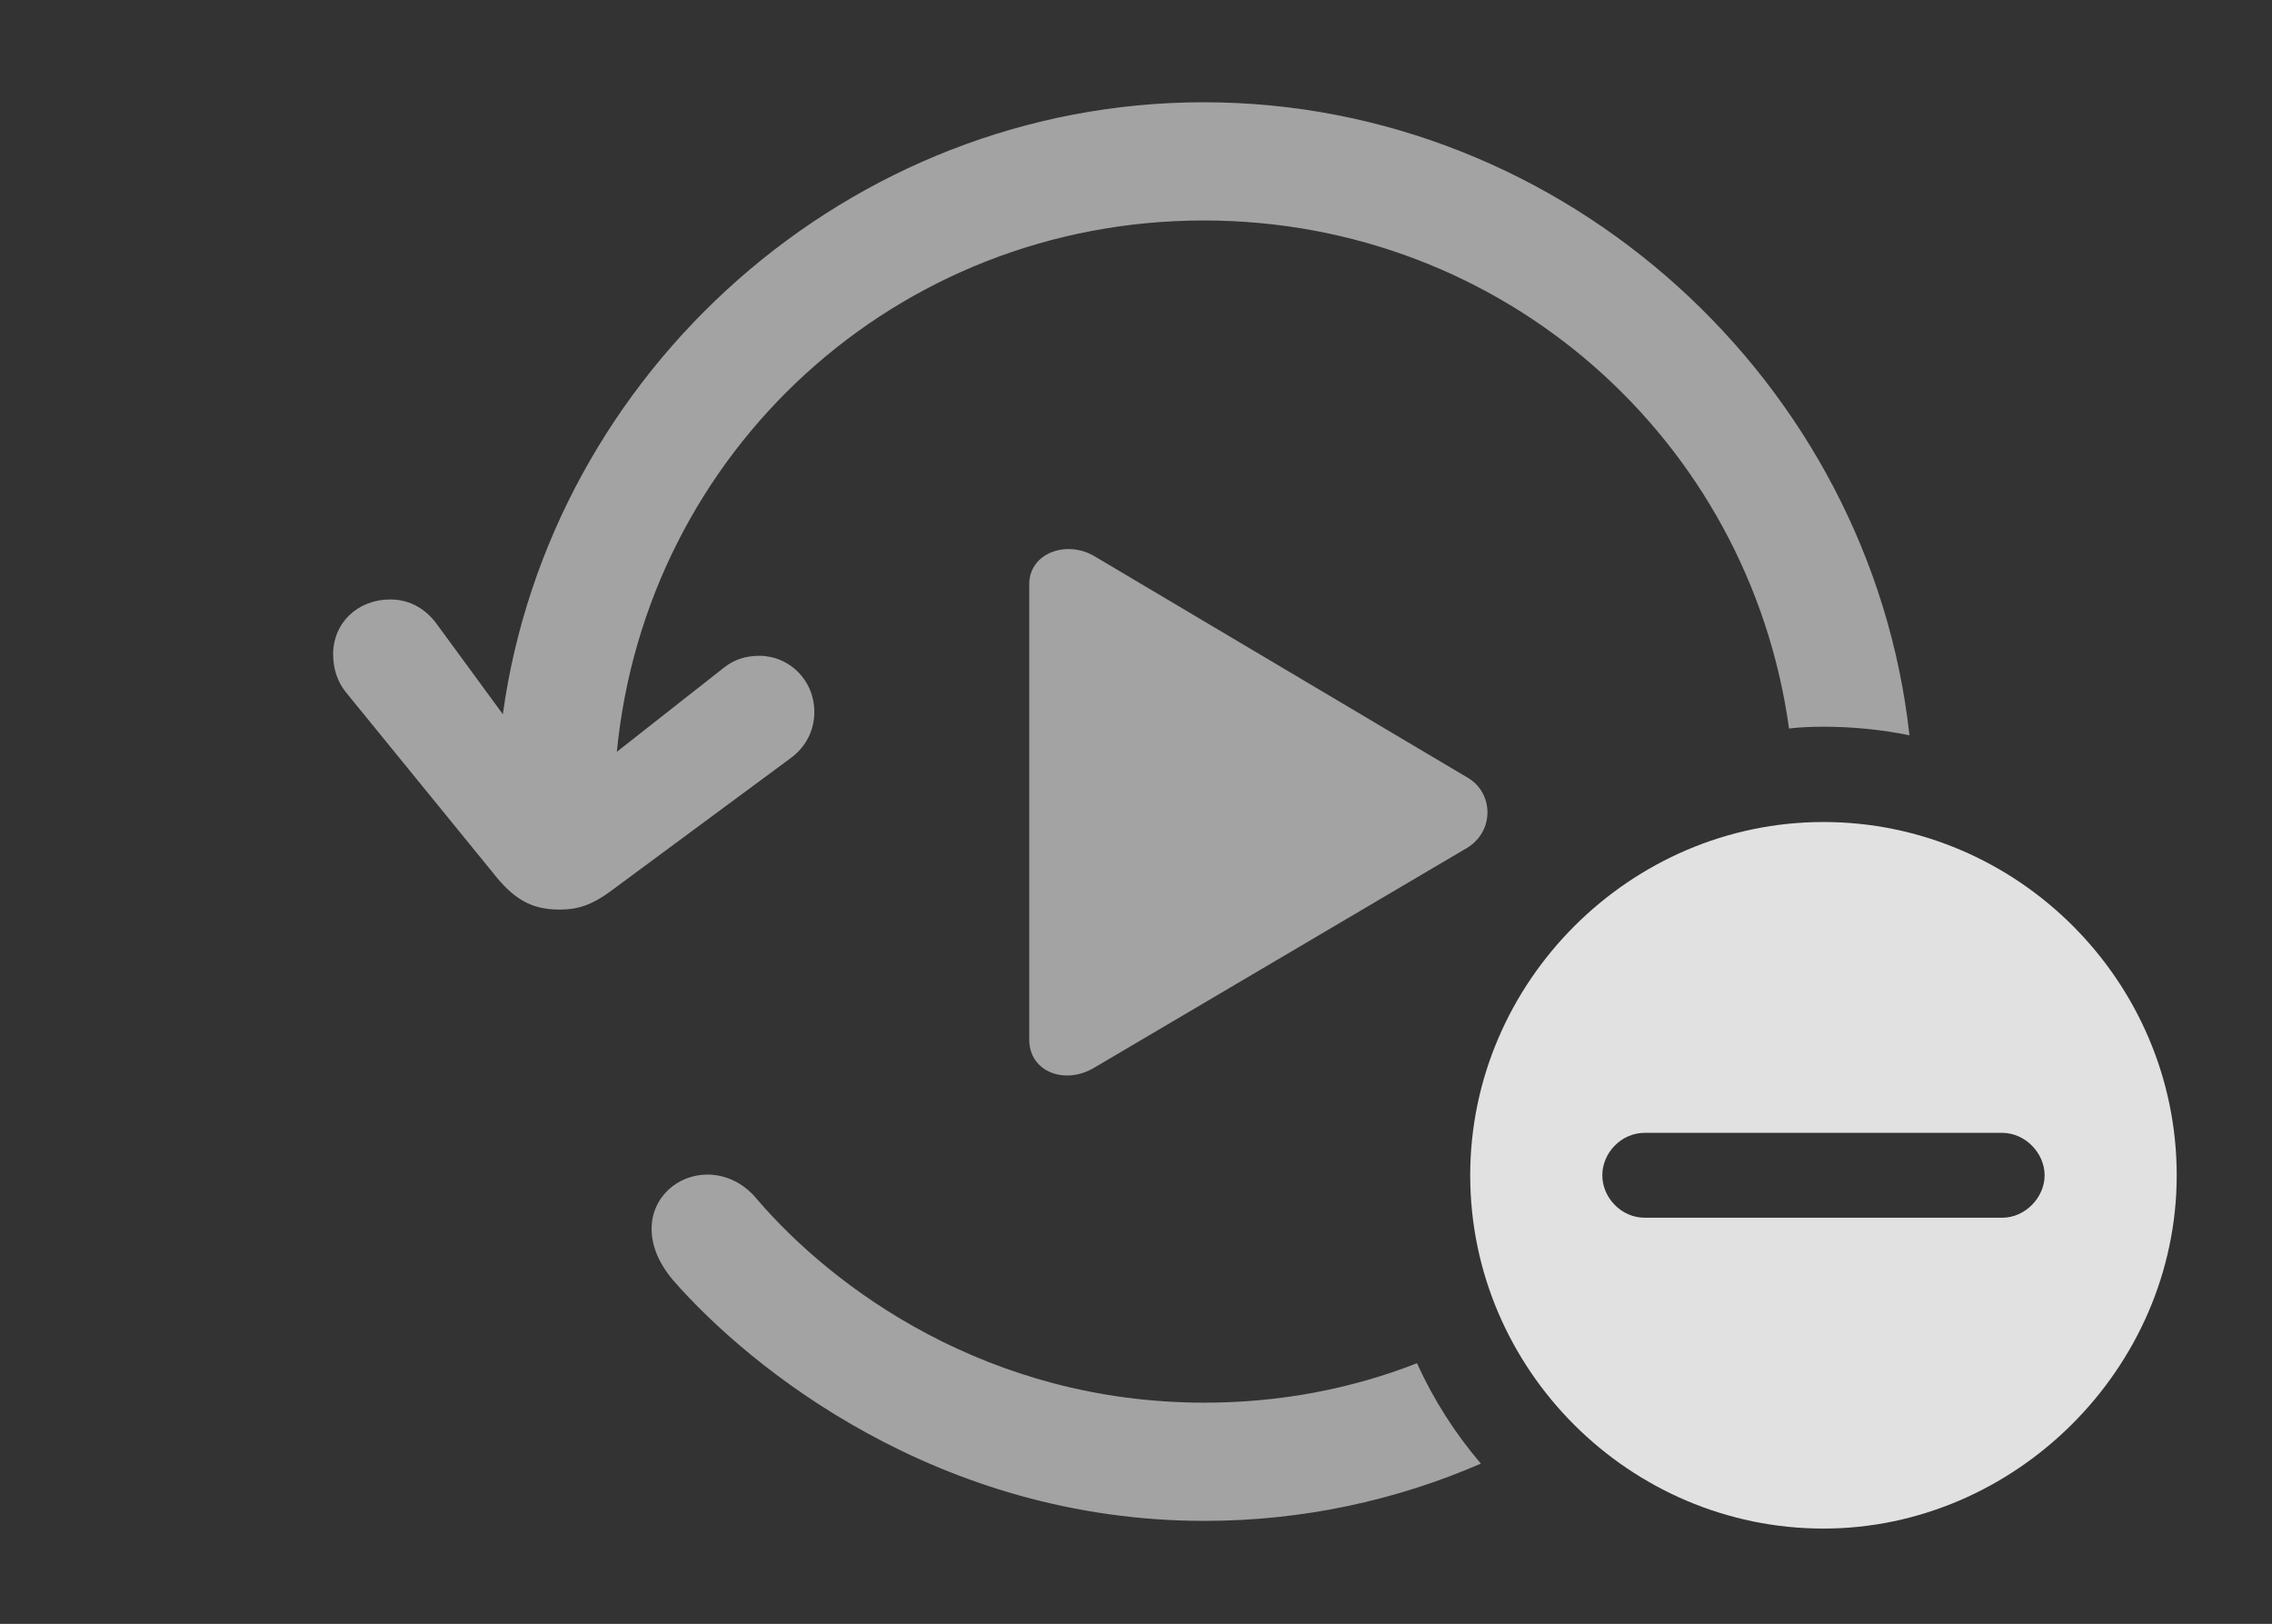 <?xml version="1.0" encoding="UTF-8"?>
<!--Generator: Apple Native CoreSVG 232.5-->
<!DOCTYPE svg
PUBLIC "-//W3C//DTD SVG 1.1//EN"
       "http://www.w3.org/Graphics/SVG/1.1/DTD/svg11.dtd">
<svg version="1.1" xmlns="http://www.w3.org/2000/svg" xmlns:xlink="http://www.w3.org/1999/xlink" width="31.904" height="22.803">
 <rect width="100%" height="100%" fill="#333333" stroke="none"/>
 <g>
  <rect height="22.803" opacity="0" width="31.904" x="0" y="0"/>
  <path d="M10.635 16.846C11.699 18.086 13.867 19.697 16.914 19.697C17.969 19.697 18.976 19.504 19.898 19.143C20.13 19.656 20.434 20.13 20.795 20.553C19.6 21.071 18.287 21.357 16.914 21.357C13.174 21.357 10.527 19.209 9.453 17.979C9.238 17.725 9.15 17.48 9.15 17.256C9.15 16.807 9.521 16.494 9.932 16.494C10.166 16.494 10.43 16.592 10.635 16.846ZM15.371 7.812L20.605 10.918C20.977 11.133 20.986 11.67 20.605 11.904L15.371 14.99C14.951 15.244 14.453 15.049 14.453 14.6L14.453 8.203C14.453 7.764 14.98 7.578 15.371 7.812ZM26.813 10.325C26.422 10.246 26.018 10.205 25.605 10.205C25.443 10.205 25.281 10.211 25.122 10.23C24.562 6.178 21.116 3.096 16.904 3.096C12.578 3.096 9.072 6.348 8.662 10.557L10.166 9.375C10.312 9.258 10.479 9.209 10.664 9.209C11.074 9.209 11.435 9.541 11.435 10C11.435 10.254 11.318 10.488 11.104 10.645L8.555 12.529C8.311 12.705 8.115 12.773 7.861 12.773C7.471 12.773 7.217 12.637 6.914 12.246L4.854 9.717C4.736 9.57 4.678 9.385 4.678 9.189C4.678 8.74 5.029 8.418 5.479 8.418C5.771 8.418 5.996 8.564 6.152 8.789L7.061 10.029C7.725 5.215 11.924 1.436 16.904 1.436C21.983 1.436 26.269 5.368 26.813 10.325Z" fill="#ffffff" fill-opacity="0.55"/>
  <path d="M30.566 16.504C30.566 19.219 28.291 21.465 25.605 21.465C22.891 21.465 20.645 19.238 20.645 16.504C20.645 13.789 22.891 11.543 25.605 11.543C28.33 11.543 30.566 13.779 30.566 16.504ZM23.096 15.908C22.764 15.908 22.5 16.191 22.5 16.504C22.5 16.816 22.764 17.1 23.096 17.1L28.115 17.1C28.438 17.1 28.711 16.816 28.711 16.504C28.711 16.191 28.438 15.908 28.115 15.908Z" fill="#ffffff" fill-opacity="0.85"/>
 </g>
</svg>
